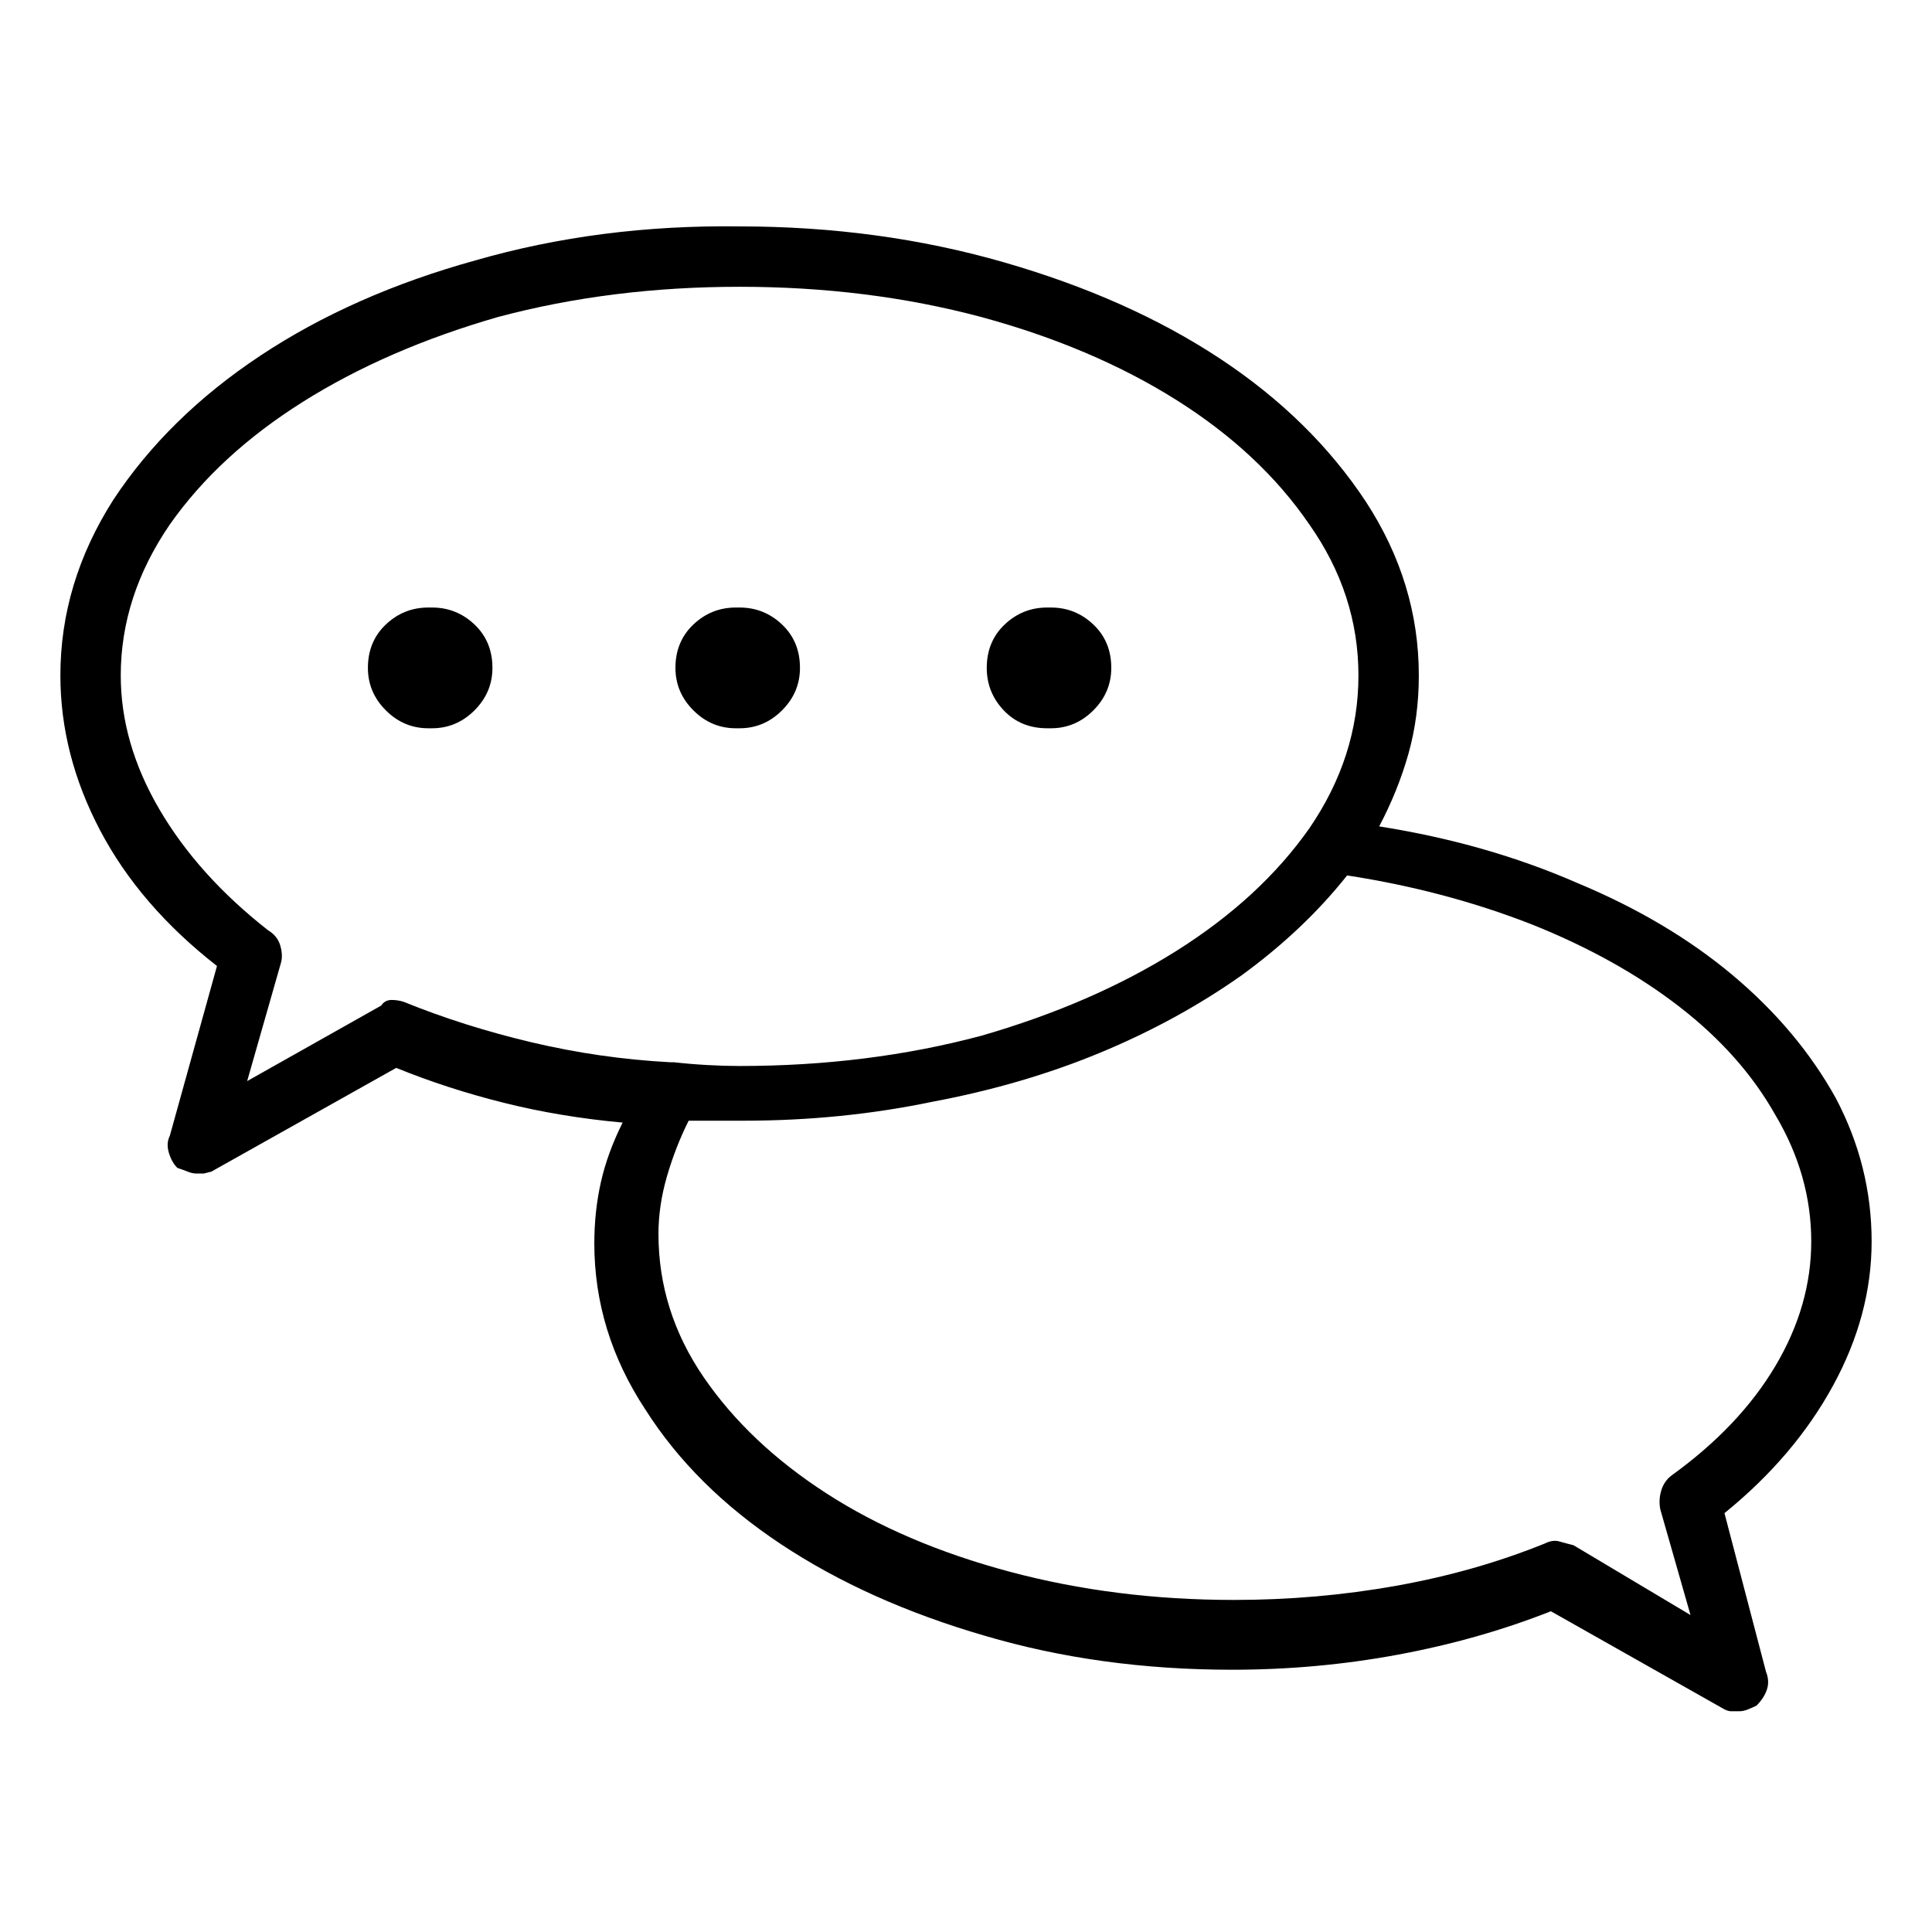 <svg viewBox="0 0 1024 1024" xmlns="http://www.w3.org/2000/svg">
  <path transform="scale(1, -1) translate(0, -960)" fill="currentColor" d="M229 638h-2q-13 0 -22.5 -9t-9.5 -23q0 -13 9.5 -22.5t22.5 -9.5h2q13 0 22.5 9.5t9.5 22.5q0 14 -9.5 23t-22.5 9zM390 574h2q13 0 22.5 9.5t9.5 22.5q0 14 -9.5 23t-22.5 9h-2q-13 0 -22.5 -9t-9.5 -23q0 -13 9.5 -22.5t22.5 -9.5zM555 574h2q13 0 22.5 9.5t9.5 22.5 q0 14 -9.5 23t-22.5 9h-2q-13 0 -22.5 -9t-9.5 -23q0 -13 9 -22.5t23 -9.5zM914 158q37 30 57.5 67.5t20.5 76.5q0 40 -19 76q-20 36 -54.5 65t-82.5 49q-48 21 -105 30q10 19 15.5 38.5t5.5 41.5q0 49 -28 92q-29 44 -77.5 76t-114.5 51t-140 19q-74 1 -140 -18 q-65 -18 -114 -50.5t-78 -76.5q-28 -44 -28 -93q0 -42 21 -82t62 -72l-25 -90q-2 -4 -0.5 -9t4.5 -8q3 -1 5.5 -2t4.5 -1h4t4 1l98 55q27 -11 57 -18.5t63 -10.5q-8 -16 -11.5 -31.5t-3.5 -32.5q0 -47 27 -88q26 -41 72 -71.5t108 -48.5q61 -18 131 -18q45 0 88 8t81 23 l92 -52q2 -1 3.5 -1h4.5q2 0 4.5 1t4.5 2q4 4 5.5 8.5t-0.5 9.5l-22 84v0zM202 427l-71 -40l18 63q1 4 -0.5 9t-6.5 8q-37 29 -57.5 64t-20.5 71q0 42 26 80q26 37 70.5 65t103.5 45q60 16 128 16t128 -16q59 -16 103.5 -44t70.5 -66q26 -37 26 -80t-26 -81 q-26 -37 -70.5 -65t-103.5 -45q-60 -16 -128 -16q-8 0 -17 0.5t-18 1.5h-0.5h-1.5q-37 2 -73 10.5t-68 21.5q-3 1 -6.5 1t-5.5 -3v0zM834 141q-4 1 -7.5 2t-7.5 -1q-37 -15 -79 -22.5t-86 -7.5q-63 0 -119 15t-97 41.5t-65 61.5t-24 76q0 15 4.5 30.5t11.5 29.5h14h15 q52 0 100 10q48 9 89 26t75 41q33 24 56 53q52 -8 98 -26q45 -18 78 -43.5t51 -57.5q19 -32 19 -67q0 -34 -19 -66t-55 -58q-4 -3 -5.5 -8t-0.5 -10l16 -56l-62 37v0z" />
</svg>